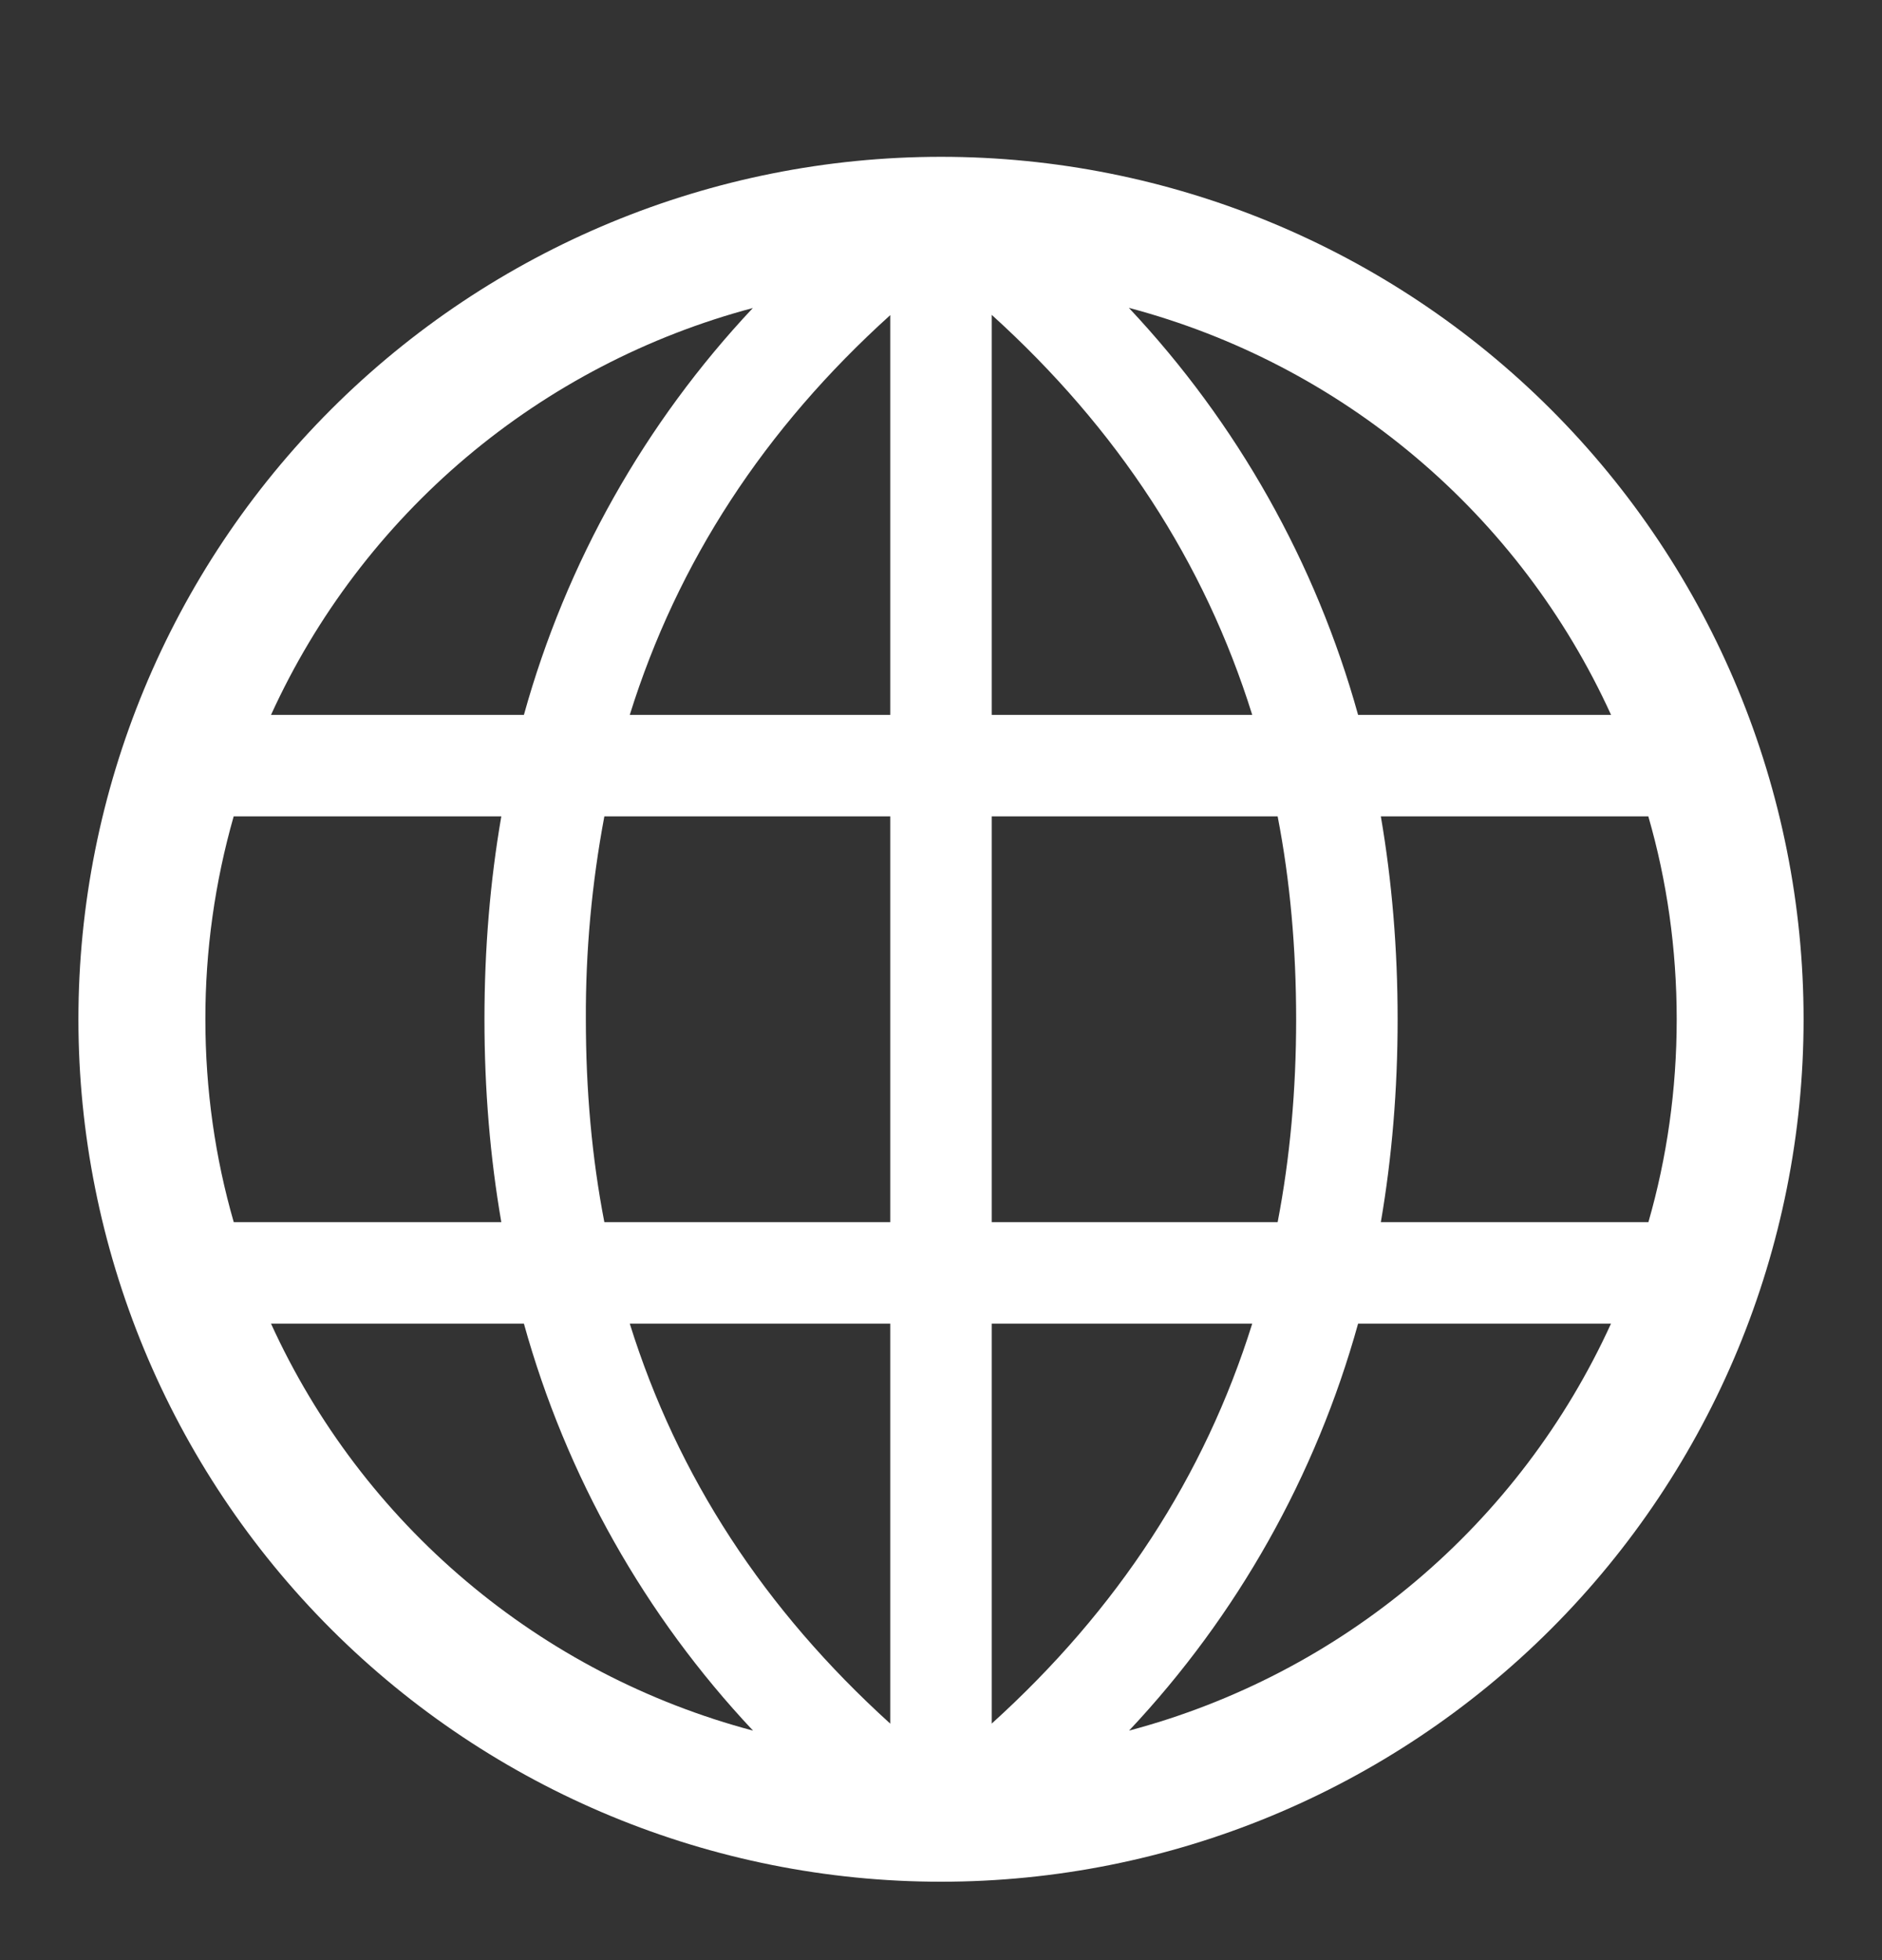 <svg xmlns="http://www.w3.org/2000/svg" width="24" height="25" viewBox="0 0 24 25" fill="none">
  <rect x="0" y="0" width="24" height="25" fill="#333333" stroke="none"/>
  <path d="M6.391 10.412H2.98C2.74 11.254 2.618 12.125 2.619 13C2.619 13.898 2.744 14.767 2.981 15.588H6.393C6.25 14.76 6.178 13.897 6.178 13C6.178 12.103 6.25 11.24 6.393 10.412H6.391ZM7.707 10.412C7.547 11.265 7.467 12.132 7.471 13C7.471 13.903 7.548 14.767 7.707 15.588H11.353V10.412H7.707ZM9.603 22.073C8.223 20.605 7.22 18.824 6.681 16.882H3.456C4.033 18.148 4.884 19.271 5.947 20.168C7.01 21.066 8.259 21.716 9.603 22.073ZM11.353 21.983V16.882H8.031C8.639 18.831 9.746 20.528 11.353 21.984V21.983ZM9.603 3.928C8.259 4.285 7.01 4.935 5.947 5.832C4.884 6.73 4.033 7.852 3.456 9.118H6.681C7.22 7.176 8.222 5.395 9.602 3.927L9.603 3.928ZM11.353 4.019C9.746 5.471 8.64 7.167 8.031 9.118H11.353V4.016V4.019ZM17.609 10.412C17.751 11.24 17.823 12.103 17.823 13C17.823 13.897 17.751 14.76 17.609 15.588H21.021C21.257 14.767 21.382 13.898 21.382 13C21.382 12.102 21.257 11.233 21.02 10.412H17.609ZM16.293 10.412H12.647V15.588H16.293C16.451 14.767 16.529 13.903 16.529 13C16.529 12.097 16.452 11.233 16.293 10.412ZM14.397 22.073C15.742 21.716 16.99 21.066 18.053 20.168C19.116 19.271 19.967 18.148 20.544 16.882H17.319C16.78 18.824 15.778 20.605 14.398 22.073H14.397ZM12.647 21.983C14.254 20.528 15.36 18.831 15.969 16.882H12.647V21.984V21.983ZM14.397 3.928C15.777 5.396 16.78 7.177 17.319 9.118H20.545C19.968 7.852 19.118 6.729 18.055 5.832C16.992 4.934 15.743 4.284 14.398 3.927L14.397 3.928ZM12.647 4.019V9.118H15.969C15.361 7.169 14.254 5.472 12.647 4.016V4.019ZM12 24C9.083 24 6.285 22.841 4.222 20.778C2.159 18.715 1 15.917 1 13C1 10.083 2.159 7.285 4.222 5.222C6.285 3.159 9.083 2 12 2C14.917 2 17.715 3.159 19.778 5.222C21.841 7.285 23 10.083 23 13C23 15.917 21.841 18.715 19.778 20.778C17.715 22.841 14.917 24 12 24Z" fill="white"/>
</svg>